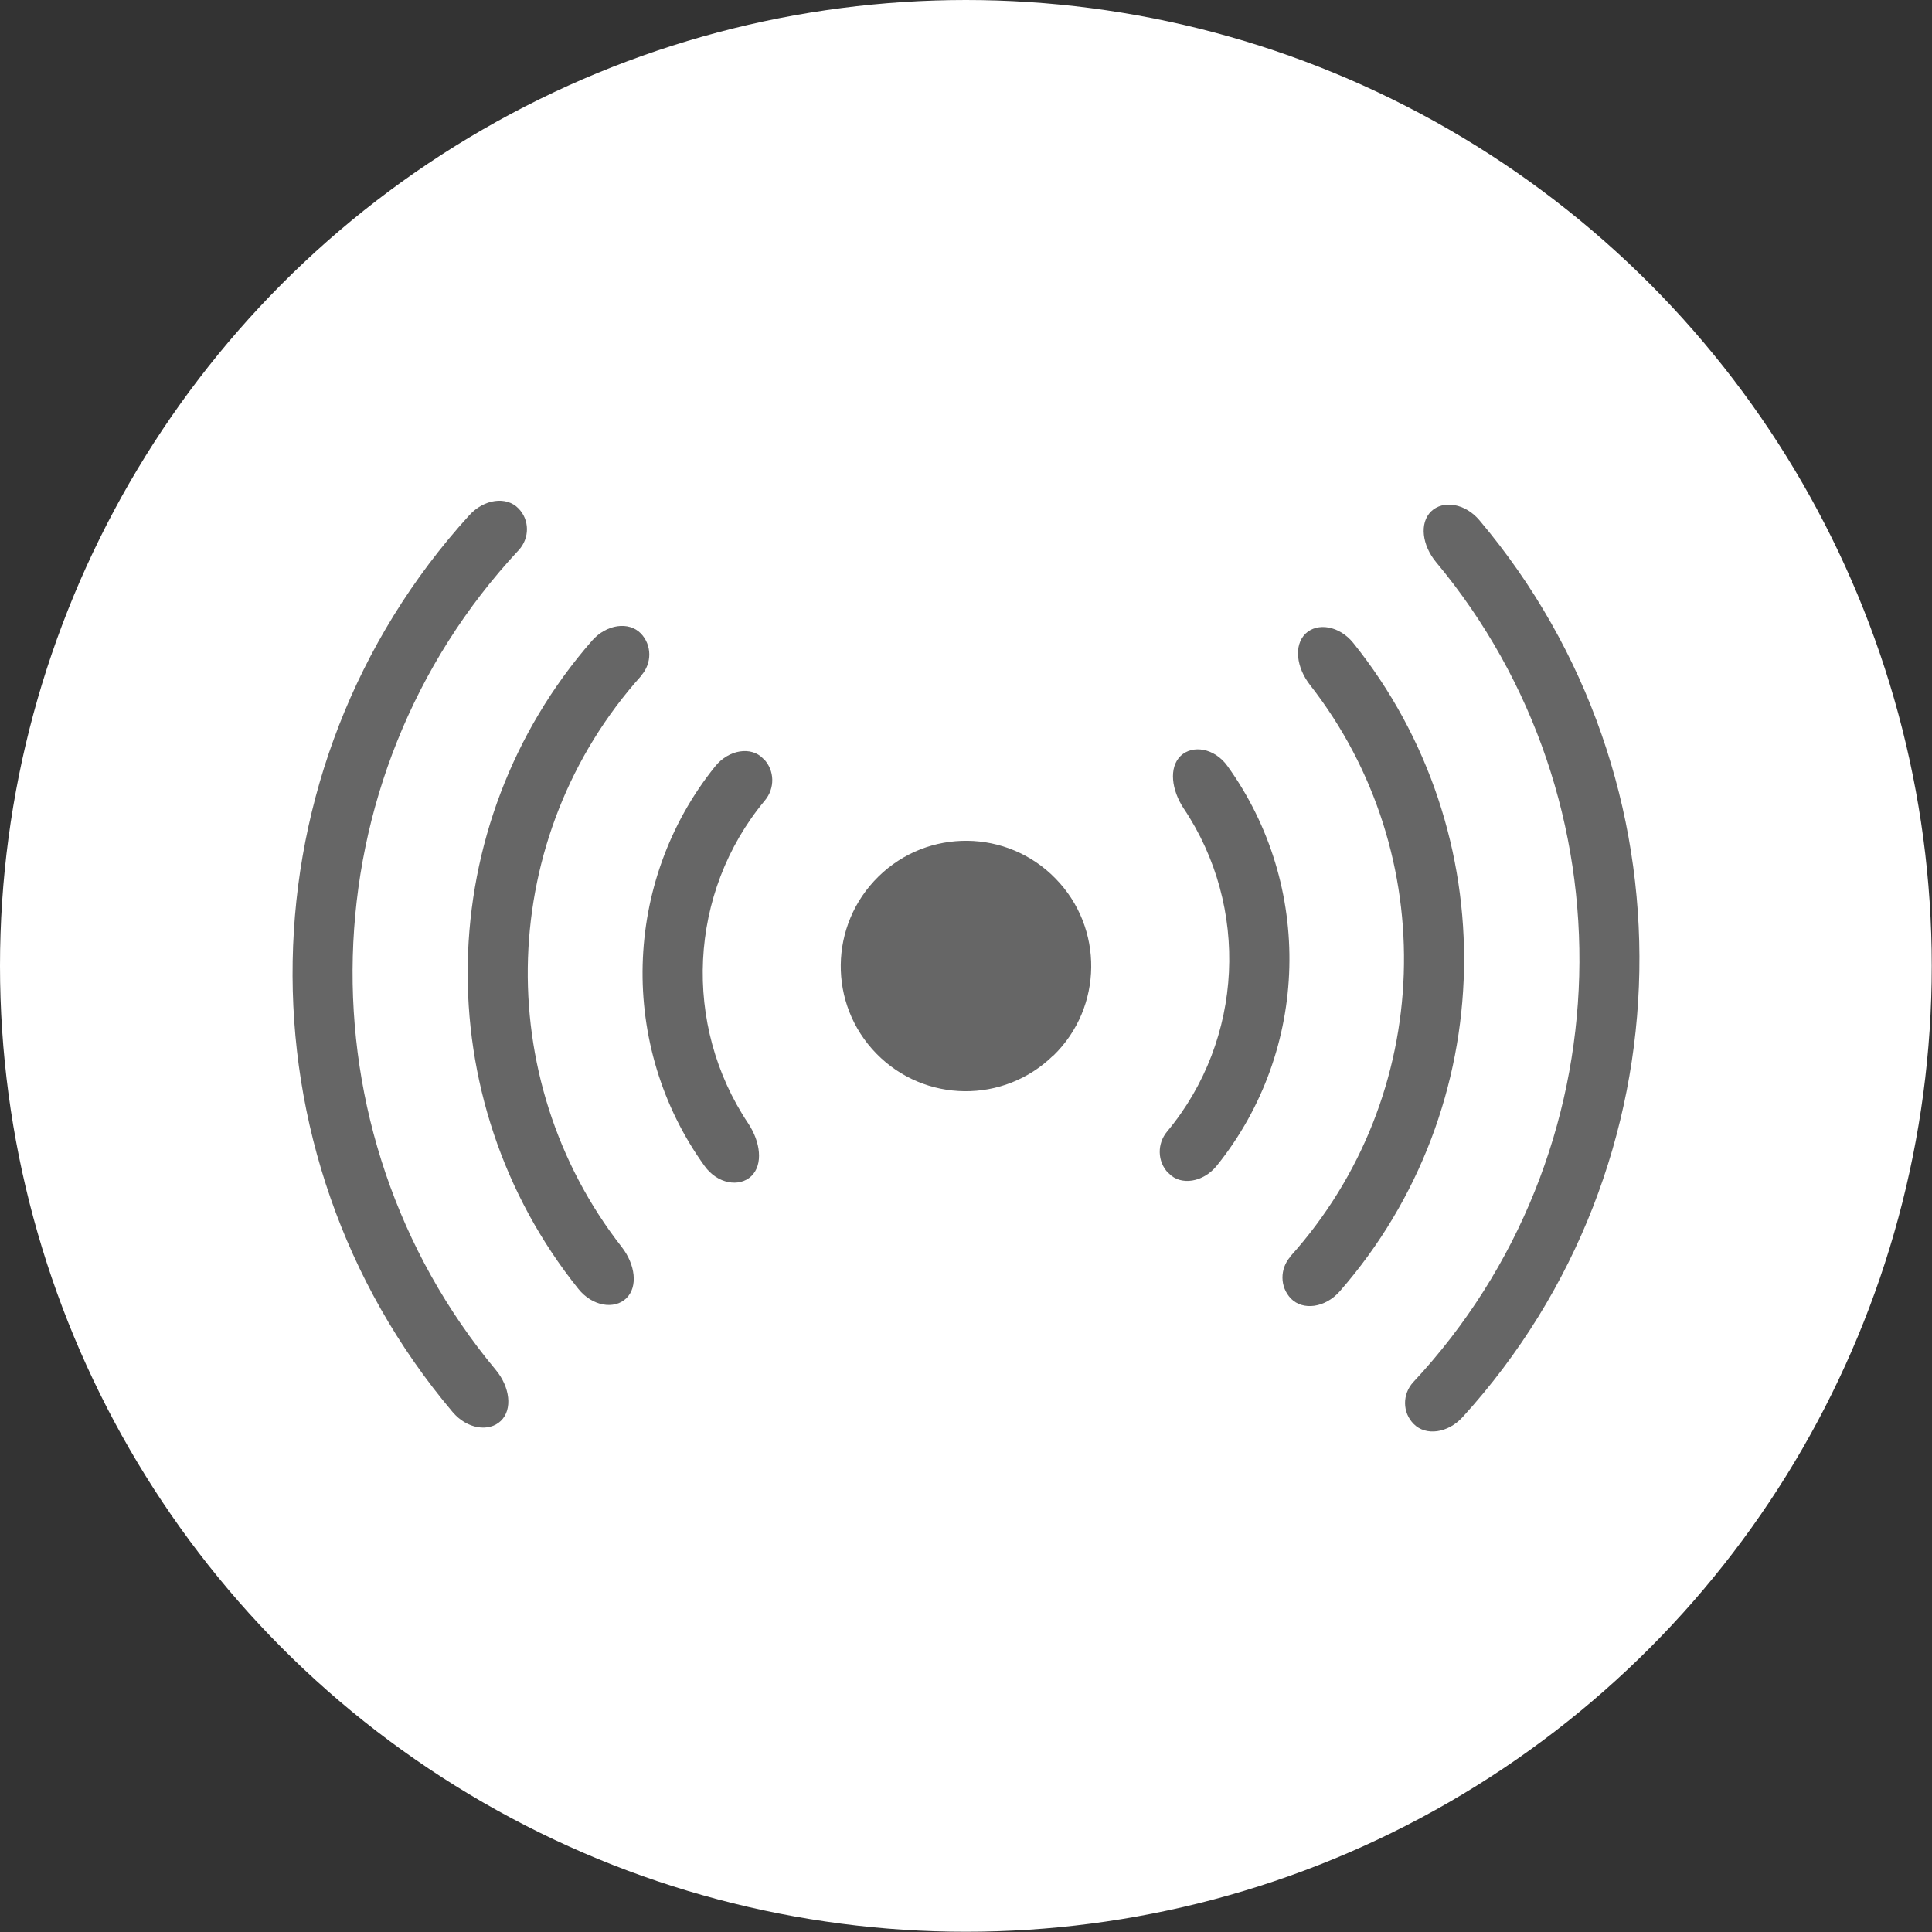 <?xml version="1.0" encoding="UTF-8"?>
<svg id="Layer_2" data-name="Layer 2" xmlns="http://www.w3.org/2000/svg" viewBox="0 0 80.89 80.89">
  <rect x="0" y="0" width="80.89" height="80.89" fill="#333333" stroke="none"/>
  <defs>
    <style>
      .cls-1 {
        fill: #fff;
      }

      .cls-2 {
        fill: #666;
      }
    </style>
  </defs>
  <g id="Layer_1-2" data-name="Layer 1">
    <circle class="cls-1" cx="40.44" cy="40.44" r="40.44"/>
    <g>
      <path class="cls-2" d="M59.92,21.41c-.5,.49-.38,1.42,.21,2.13,8.32,9.99,7.97,24.76-.96,34.33-.46,.5-.46,1.27,.02,1.75,.5,.51,1.43,.39,2.05-.29,9.61-10.56,9.88-26.68,.7-37.55-.6-.71-1.52-.85-2.02-.37Z"/>
      <path class="cls-2" d="M54.03,52.61c-.45,.51-.45,1.27,.02,1.76,.5,.51,1.43,.39,2.04-.3,6.74-7.71,6.95-19.2,.57-27.15-.58-.72-1.5-.87-2-.39-.5,.49-.38,1.42,.19,2.15,5.52,7.07,5.22,17.2-.83,23.93Z"/>
      <path class="cls-2" d="M48.92,49.11s.02,.02,.03,.03c.48,.5,1.42,.38,2-.34,3.89-4.84,4.05-11.72,.44-16.73-.54-.75-1.46-.9-1.96-.42-.5,.49-.38,1.43,.13,2.2,2.76,4.12,2.52,9.66-.69,13.52-.43,.51-.42,1.26,.04,1.74Z"/>
      <path class="cls-2" d="M21.72,23.03c.46-.5,.46-1.27-.02-1.75-.5-.51-1.43-.39-2.05,.29-9.61,10.56-9.88,26.68-.7,37.55,.6,.71,1.52,.85,2.02,.37s.38-1.42-.21-2.13c-8.32-9.99-7.97-24.76,.96-34.33Z"/>
      <path class="cls-2" d="M26.85,28.28c.45-.51,.45-1.27-.02-1.76-.5-.51-1.43-.39-2.04,.3-6.74,7.71-6.95,19.2-.57,27.15,.58,.72,1.5,.87,2,.39s.38-1.42-.19-2.15c-5.52-7.07-5.22-17.2,.83-23.93Z"/>
      <path class="cls-2" d="M31.97,31.78s-.02-.02-.03-.03c-.48-.5-1.42-.38-2,.34-3.89,4.84-4.05,11.72-.44,16.73,.54,.75,1.46,.9,1.96,.42,.5-.49,.38-1.43-.13-2.2-2.76-4.12-2.52-9.66,.69-13.52,.43-.51,.42-1.26-.04-1.74Z"/>
      <path class="cls-2" d="M44.11,44.19c2.07-2.02,2.11-5.34,.08-7.41-2.02-2.07-5.34-2.11-7.41-.08-2.07,2.03-2.11,5.34-.09,7.41,2.02,2.07,5.34,2.11,7.41,.08,0,0,0,0,0,0Z"/>
    </g>
  </g>
</svg>